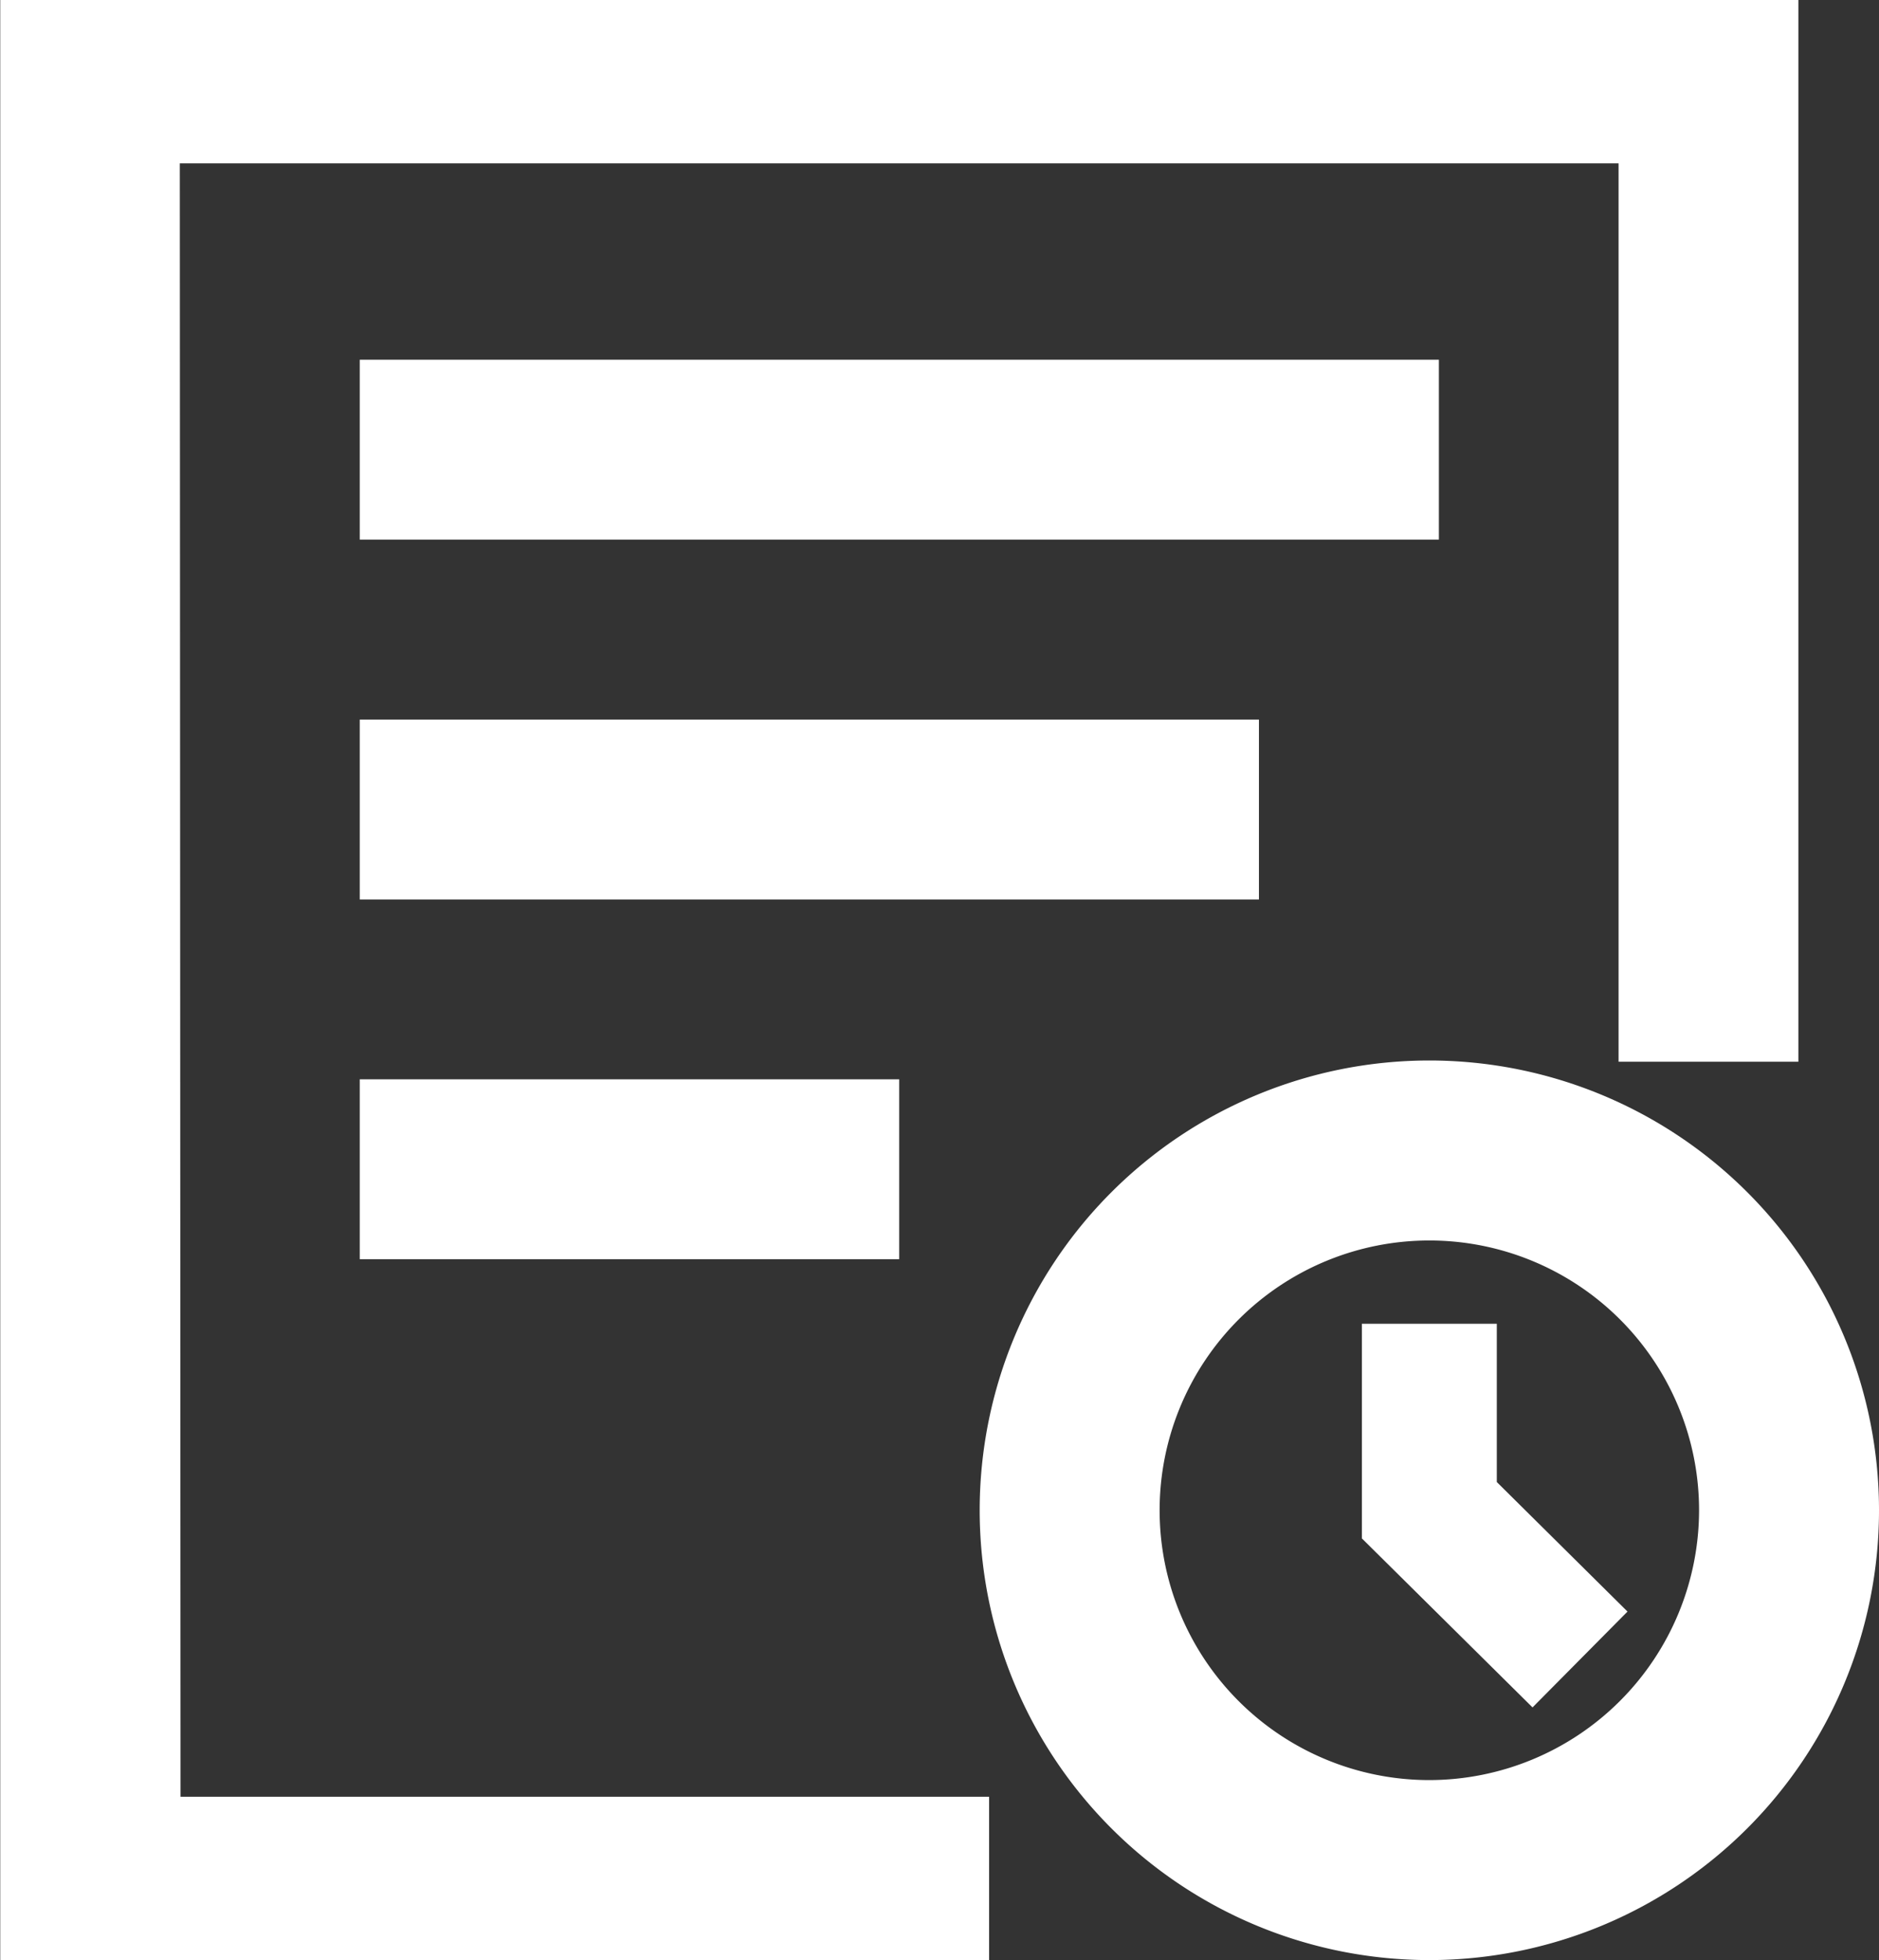<svg xmlns="http://www.w3.org/2000/svg" width="15.57" height="16.237" viewBox="0 0 15.57 16.237">
  <rect x="0" y="0" width="15.57" height="16.237" fill="#333333" stroke="none"/>
  <g id="Pending" transform="translate(-109.84 -73.06)">
    <path id="Path_21970" data-name="Path 21970" d="M111.33,74.413h11.922v7.442h1.49V73.06h-14.9V89.3h8.194V87.944h-6.7Z" fill="#fff"/>
    <path id="Path_21971" data-name="Path 21971" d="M256.13,219.34h8.942v1.49H256.13Zm0,2.981h7.451v1.49H256.13Zm0,2.98H260.6v1.49H256.13Zm8.863-.156a3.726,3.726,0,1,0,3.726,3.726A3.726,3.726,0,0,0,264.993,225.145Zm0,5.961a2.235,2.235,0,1,1,2.235-2.235A2.238,2.238,0,0,1,264.993,231.106Z" transform="translate(-143.309 -143.3)" fill="#fff"/>
    <path id="Path_21972" data-name="Path 21972" d="M705.248,692.08H704.13v1.778l1.414,1.4.787-.794-1.083-1.073Z" transform="translate(-583.005 -608.054)" fill="#fff"/>
  </g>
</svg>
